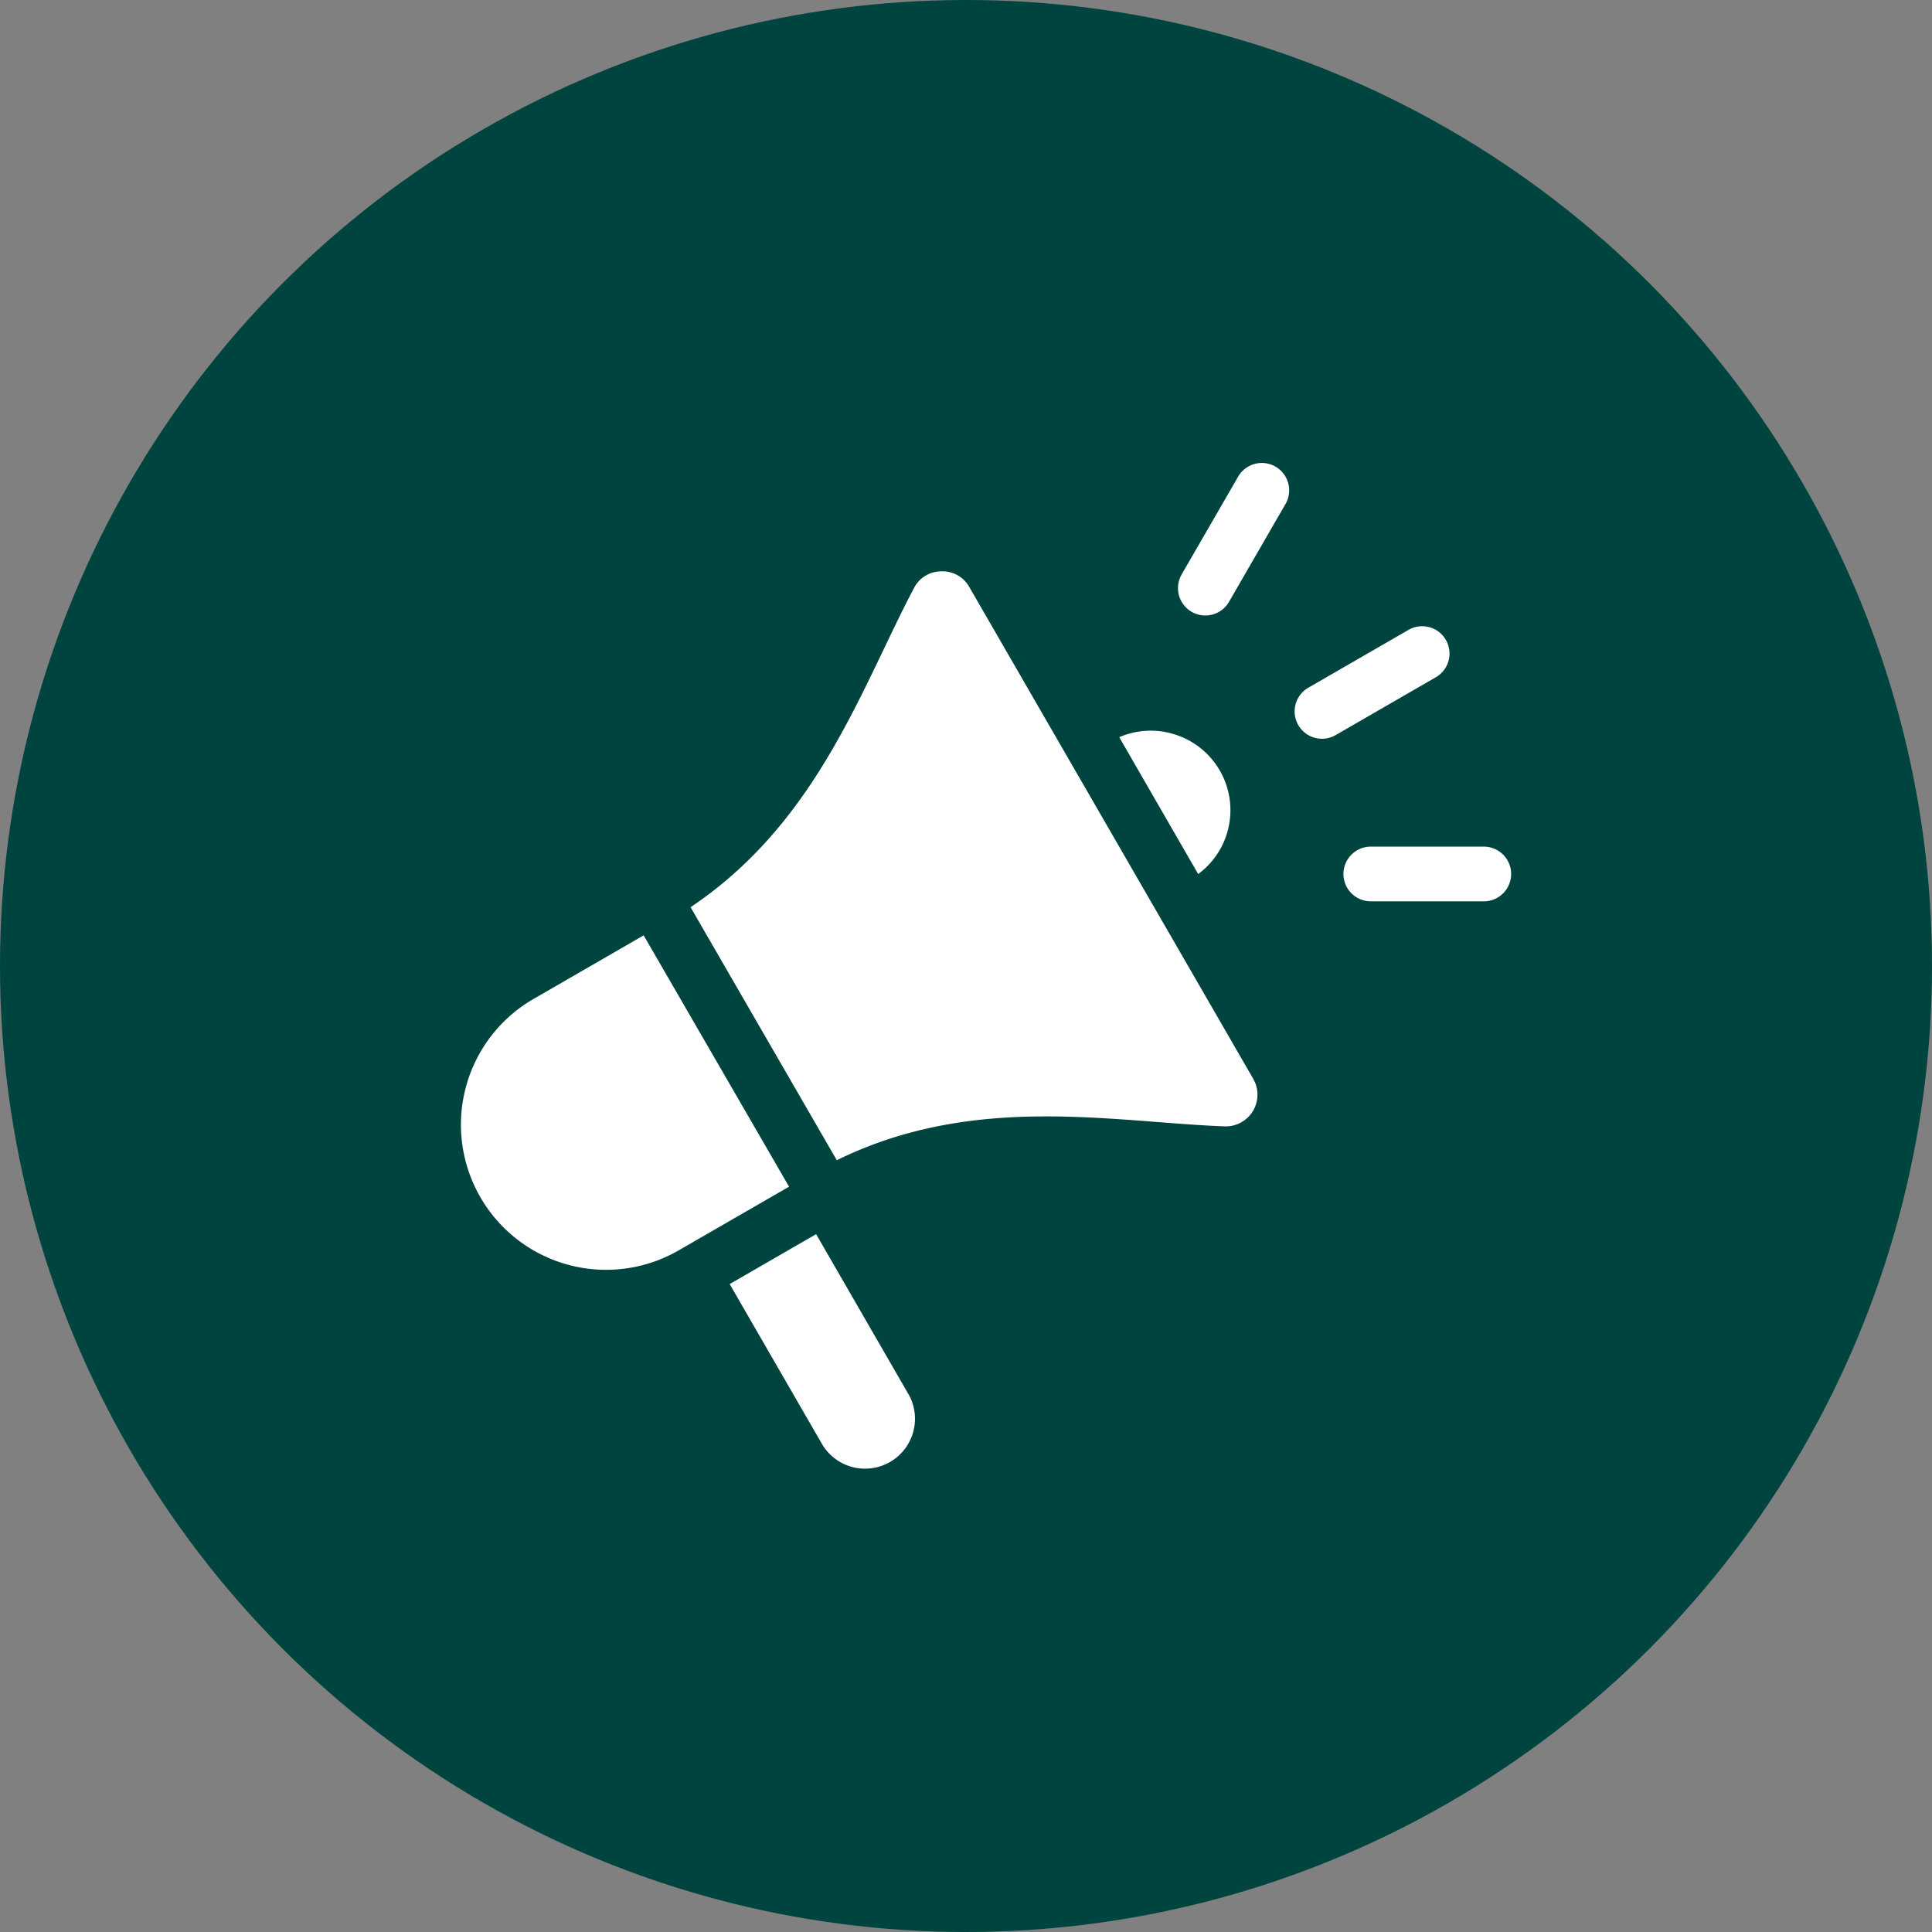 <svg xmlns="http://www.w3.org/2000/svg" width="84" height="84" viewBox="0 0 84 84">
  <rect x="0" y="0" width="84" height="84" fill="#808080" stroke="none"/>
  <g id="announce" transform="translate(-911 -424)">
    <circle id="Ellipse_2265" data-name="Ellipse 2265" cx="42" cy="42" r="42" transform="translate(911 424)" fill="#00443f"/>
    <path id="marketing" d="M46.866,37.65a3.452,3.452,0,0,1,1.166,6.114L44.6,37.813a3.44,3.44,0,0,1,2.271-.163ZM25.444,60.125l4.8-2.769L23.922,46.429l-4.789,2.765a6.311,6.311,0,0,0,6.311,10.931Zm10,6.269L31.421,59.42l-3.759,2.17,4.026,6.975a2.171,2.171,0,0,0,3.76-2.17ZM50.424,52.663,38.085,31.292a1.326,1.326,0,0,0-1.19-.69h-.029a1.329,1.329,0,0,0-1.194.734c-.434.818-.852,1.692-1.294,2.617-1.862,3.889-3.956,8.261-8.416,11.252l6.357,11c4.816-2.364,9.648-1.992,13.944-1.66,1.024.079,1.99.154,2.917.188a1.379,1.379,0,0,0,1.245-2.068Zm-3.1-21.943a1.189,1.189,0,1,0,2.059,1.189l2.456-4.253a1.189,1.189,0,0,0-2.059-1.189L47.322,30.72ZM61.639,43.76a1.19,1.19,0,0,0-1.192-1.189H55.537a1.189,1.189,0,0,0,0,2.378h4.909A1.189,1.189,0,0,0,61.639,43.76ZM58.8,33.582a1.188,1.188,0,0,0-1.623-.435l-4.357,2.515a1.189,1.189,0,1,0,1.189,2.06l4.355-2.515a1.188,1.188,0,0,0,.436-1.624Z" transform="translate(915.063 418.239)" fill="#fff" fill-rule="evenodd"/>
  </g>
</svg>

